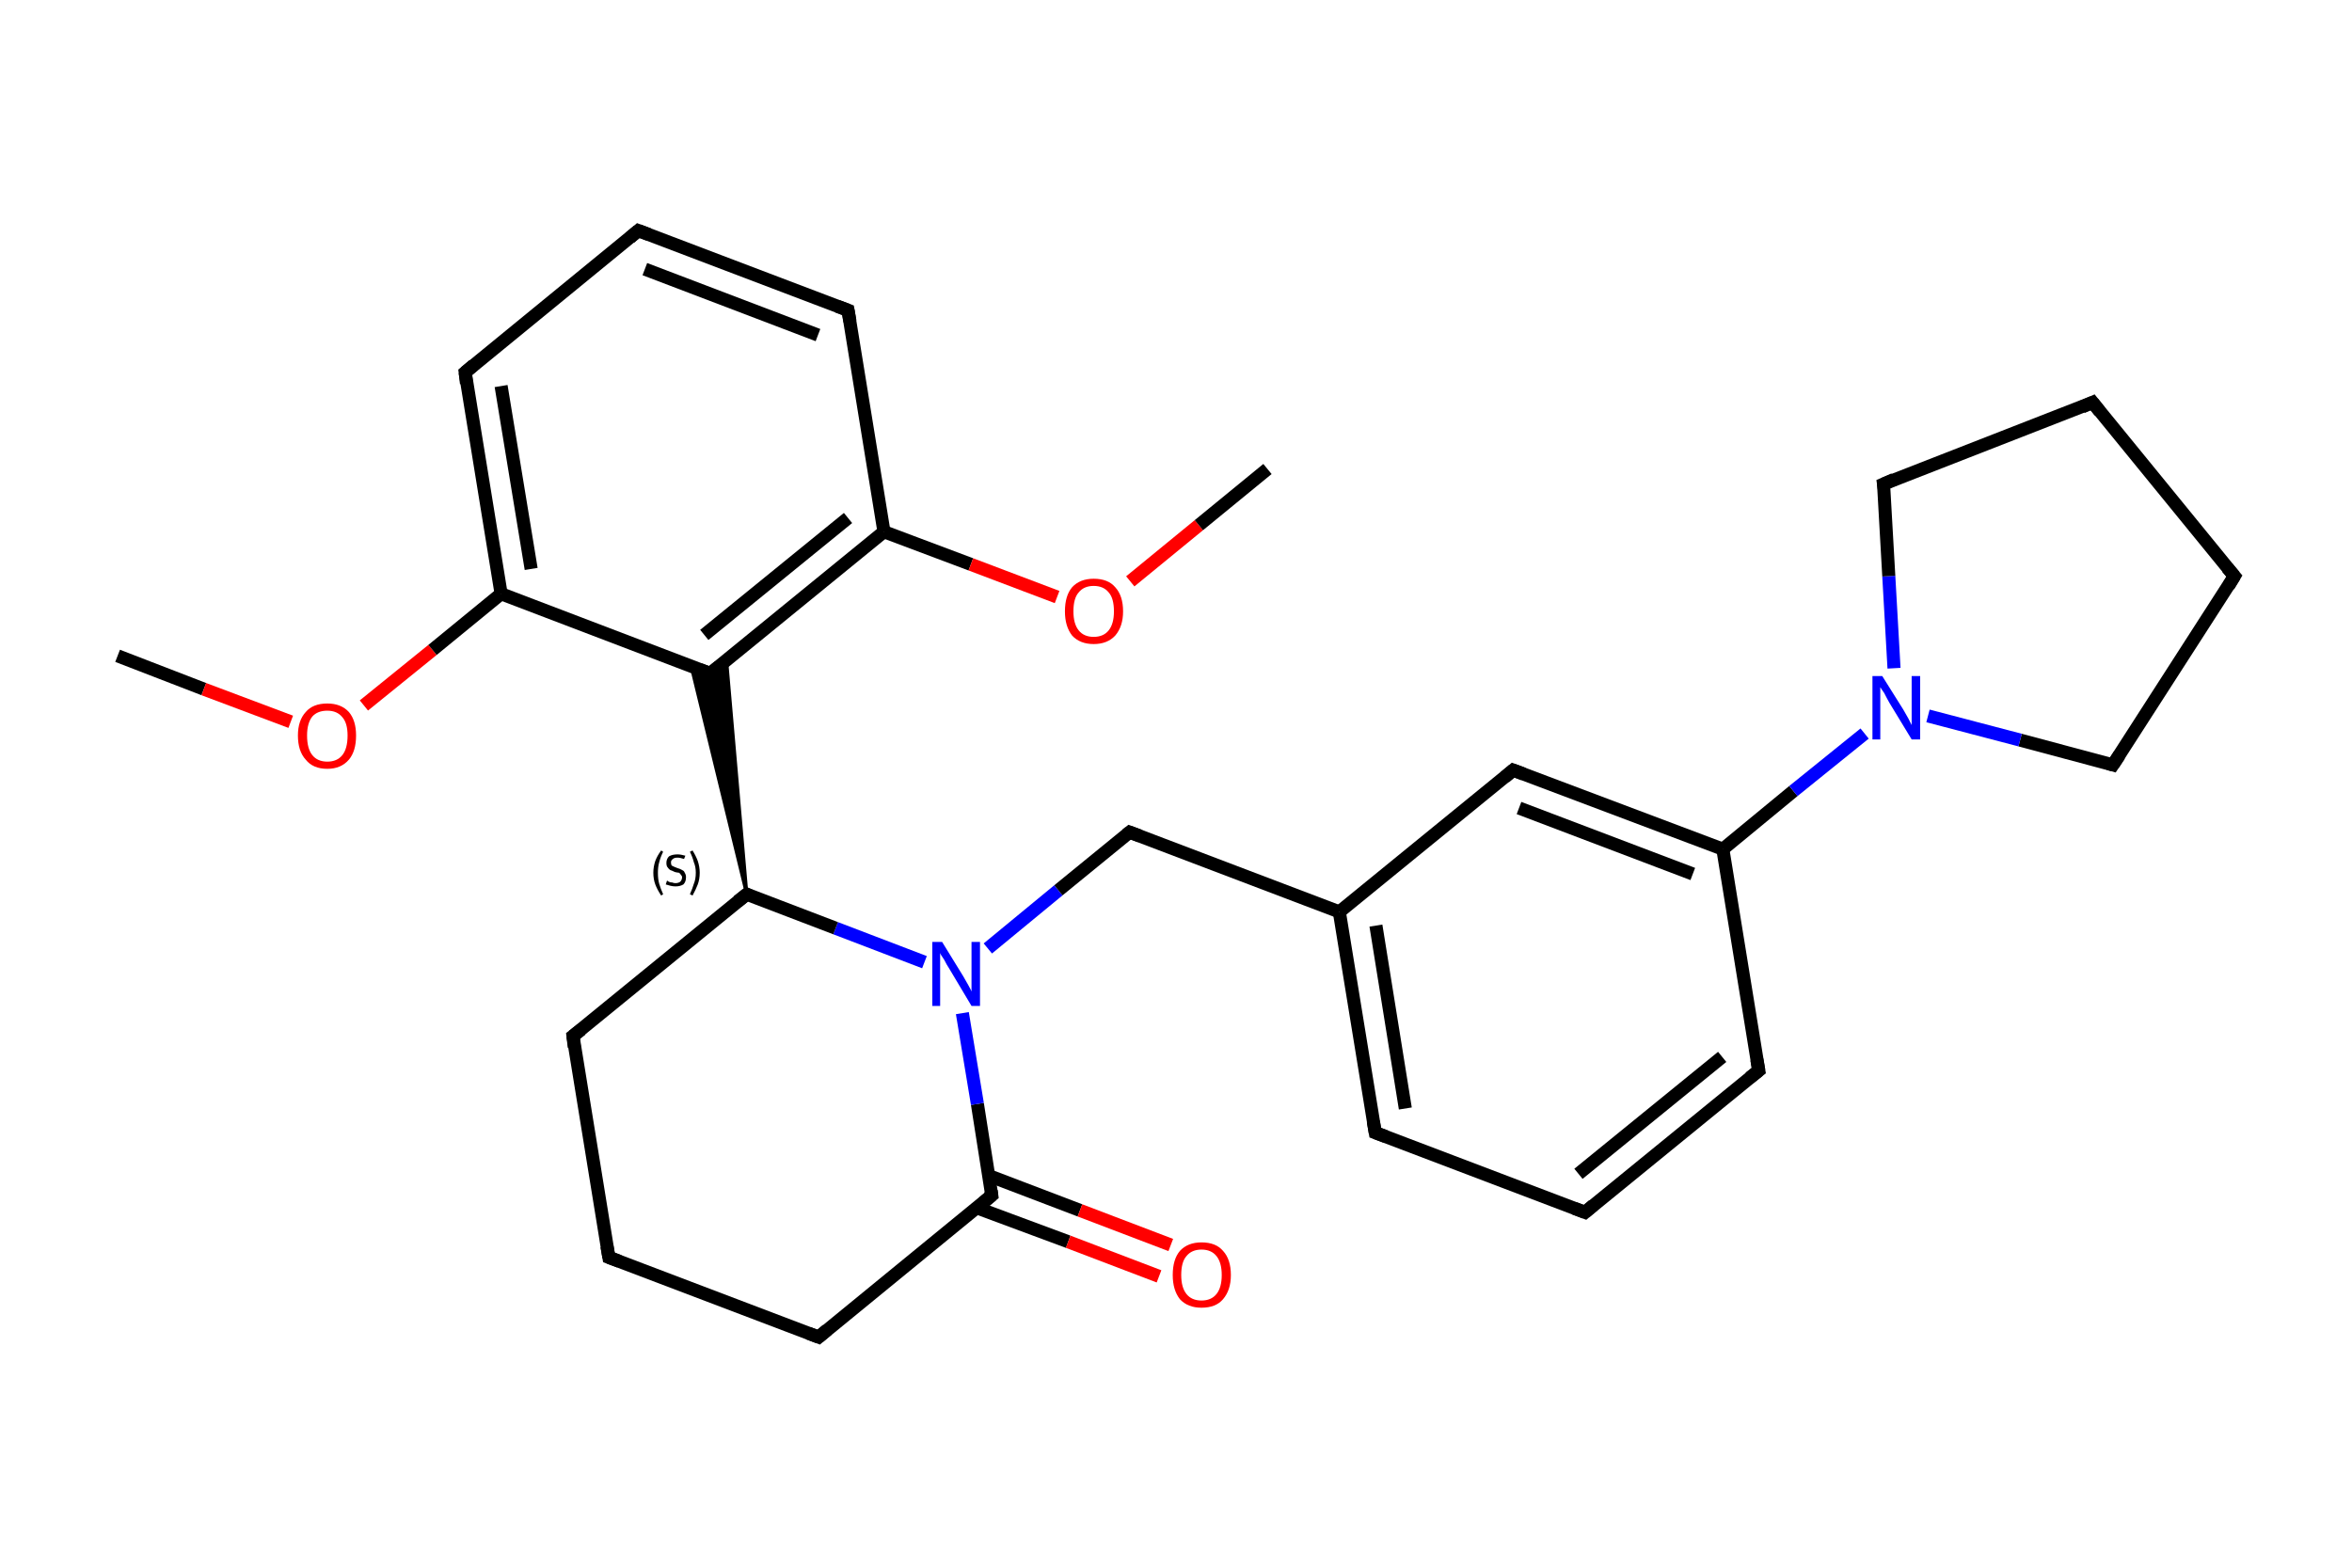 <?xml version='1.0' encoding='iso-8859-1'?>
<svg version='1.1' baseProfile='full'
              xmlns='http://www.w3.org/2000/svg'
                      xmlns:rdkit='http://www.rdkit.org/xml'
                      xmlns:xlink='http://www.w3.org/1999/xlink'
                  xml:space='preserve'
width='360px' height='240px' viewBox='0 0 360 240'>
<!-- END OF HEADER -->
<rect style='opacity:1.0;fill:#FFFFFF;stroke:none' width='360.0' height='240.0' x='0.0' y='0.0'> </rect>
<path class='bond-0 atom-0 atom-1' d='M 18.0,100.4 L 31.2,105.5' style='fill:none;fill-rule:evenodd;stroke:#000000;stroke-width:2.0px;stroke-linecap:butt;stroke-linejoin:miter;stroke-opacity:1' />
<path class='bond-0 atom-0 atom-1' d='M 31.2,105.5 L 44.5,110.5' style='fill:none;fill-rule:evenodd;stroke:#FF0000;stroke-width:2.0px;stroke-linecap:butt;stroke-linejoin:miter;stroke-opacity:1' />
<path class='bond-1 atom-1 atom-2' d='M 55.7,108.0 L 66.2,99.5' style='fill:none;fill-rule:evenodd;stroke:#FF0000;stroke-width:2.0px;stroke-linecap:butt;stroke-linejoin:miter;stroke-opacity:1' />
<path class='bond-1 atom-1 atom-2' d='M 66.2,99.5 L 76.7,90.9' style='fill:none;fill-rule:evenodd;stroke:#000000;stroke-width:2.0px;stroke-linecap:butt;stroke-linejoin:miter;stroke-opacity:1' />
<path class='bond-2 atom-2 atom-3' d='M 76.7,90.9 L 71.2,57.0' style='fill:none;fill-rule:evenodd;stroke:#000000;stroke-width:2.0px;stroke-linecap:butt;stroke-linejoin:miter;stroke-opacity:1' />
<path class='bond-2 atom-2 atom-3' d='M 81.3,87.1 L 76.7,59.1' style='fill:none;fill-rule:evenodd;stroke:#000000;stroke-width:2.0px;stroke-linecap:butt;stroke-linejoin:miter;stroke-opacity:1' />
<path class='bond-3 atom-3 atom-4' d='M 71.2,57.0 L 97.7,35.3' style='fill:none;fill-rule:evenodd;stroke:#000000;stroke-width:2.0px;stroke-linecap:butt;stroke-linejoin:miter;stroke-opacity:1' />
<path class='bond-4 atom-4 atom-5' d='M 97.7,35.3 L 129.8,47.5' style='fill:none;fill-rule:evenodd;stroke:#000000;stroke-width:2.0px;stroke-linecap:butt;stroke-linejoin:miter;stroke-opacity:1' />
<path class='bond-4 atom-4 atom-5' d='M 98.7,41.2 L 125.2,51.3' style='fill:none;fill-rule:evenodd;stroke:#000000;stroke-width:2.0px;stroke-linecap:butt;stroke-linejoin:miter;stroke-opacity:1' />
<path class='bond-5 atom-5 atom-6' d='M 129.8,47.5 L 135.3,81.4' style='fill:none;fill-rule:evenodd;stroke:#000000;stroke-width:2.0px;stroke-linecap:butt;stroke-linejoin:miter;stroke-opacity:1' />
<path class='bond-6 atom-6 atom-7' d='M 135.3,81.4 L 148.6,86.4' style='fill:none;fill-rule:evenodd;stroke:#000000;stroke-width:2.0px;stroke-linecap:butt;stroke-linejoin:miter;stroke-opacity:1' />
<path class='bond-6 atom-6 atom-7' d='M 148.6,86.4 L 161.8,91.4' style='fill:none;fill-rule:evenodd;stroke:#FF0000;stroke-width:2.0px;stroke-linecap:butt;stroke-linejoin:miter;stroke-opacity:1' />
<path class='bond-7 atom-7 atom-8' d='M 173.0,89.0 L 183.5,80.4' style='fill:none;fill-rule:evenodd;stroke:#FF0000;stroke-width:2.0px;stroke-linecap:butt;stroke-linejoin:miter;stroke-opacity:1' />
<path class='bond-7 atom-7 atom-8' d='M 183.5,80.4 L 194.0,71.8' style='fill:none;fill-rule:evenodd;stroke:#000000;stroke-width:2.0px;stroke-linecap:butt;stroke-linejoin:miter;stroke-opacity:1' />
<path class='bond-8 atom-6 atom-9' d='M 135.3,81.4 L 108.7,103.1' style='fill:none;fill-rule:evenodd;stroke:#000000;stroke-width:2.0px;stroke-linecap:butt;stroke-linejoin:miter;stroke-opacity:1' />
<path class='bond-8 atom-6 atom-9' d='M 129.8,79.3 L 107.8,97.2' style='fill:none;fill-rule:evenodd;stroke:#000000;stroke-width:2.0px;stroke-linecap:butt;stroke-linejoin:miter;stroke-opacity:1' />
<path class='bond-9 atom-10 atom-9' d='M 114.3,136.9 L 105.8,102.0 L 108.7,103.1 Z' style='fill:#000000;fill-rule:evenodd;fill-opacity:1;stroke:#000000;stroke-width:0.5px;stroke-linecap:butt;stroke-linejoin:miter;stroke-opacity:1;' />
<path class='bond-9 atom-10 atom-9' d='M 114.3,136.9 L 108.7,103.1 L 111.2,101.1 Z' style='fill:#000000;fill-rule:evenodd;fill-opacity:1;stroke:#000000;stroke-width:0.5px;stroke-linecap:butt;stroke-linejoin:miter;stroke-opacity:1;' />
<path class='bond-10 atom-10 atom-11' d='M 114.3,136.9 L 87.7,158.6' style='fill:none;fill-rule:evenodd;stroke:#000000;stroke-width:2.0px;stroke-linecap:butt;stroke-linejoin:miter;stroke-opacity:1' />
<path class='bond-11 atom-11 atom-12' d='M 87.7,158.6 L 93.2,192.5' style='fill:none;fill-rule:evenodd;stroke:#000000;stroke-width:2.0px;stroke-linecap:butt;stroke-linejoin:miter;stroke-opacity:1' />
<path class='bond-12 atom-12 atom-13' d='M 93.2,192.5 L 125.3,204.7' style='fill:none;fill-rule:evenodd;stroke:#000000;stroke-width:2.0px;stroke-linecap:butt;stroke-linejoin:miter;stroke-opacity:1' />
<path class='bond-13 atom-13 atom-14' d='M 125.3,204.7 L 151.8,183.0' style='fill:none;fill-rule:evenodd;stroke:#000000;stroke-width:2.0px;stroke-linecap:butt;stroke-linejoin:miter;stroke-opacity:1' />
<path class='bond-14 atom-14 atom-15' d='M 149.5,184.9 L 163.5,190.1' style='fill:none;fill-rule:evenodd;stroke:#000000;stroke-width:2.0px;stroke-linecap:butt;stroke-linejoin:miter;stroke-opacity:1' />
<path class='bond-14 atom-14 atom-15' d='M 163.5,190.1 L 177.4,195.4' style='fill:none;fill-rule:evenodd;stroke:#FF0000;stroke-width:2.0px;stroke-linecap:butt;stroke-linejoin:miter;stroke-opacity:1' />
<path class='bond-14 atom-14 atom-15' d='M 151.4,180.0 L 165.3,185.3' style='fill:none;fill-rule:evenodd;stroke:#000000;stroke-width:2.0px;stroke-linecap:butt;stroke-linejoin:miter;stroke-opacity:1' />
<path class='bond-14 atom-14 atom-15' d='M 165.3,185.3 L 179.2,190.6' style='fill:none;fill-rule:evenodd;stroke:#FF0000;stroke-width:2.0px;stroke-linecap:butt;stroke-linejoin:miter;stroke-opacity:1' />
<path class='bond-15 atom-14 atom-16' d='M 151.8,183.0 L 149.6,169.0' style='fill:none;fill-rule:evenodd;stroke:#000000;stroke-width:2.0px;stroke-linecap:butt;stroke-linejoin:miter;stroke-opacity:1' />
<path class='bond-15 atom-14 atom-16' d='M 149.6,169.0 L 147.3,155.1' style='fill:none;fill-rule:evenodd;stroke:#0000FF;stroke-width:2.0px;stroke-linecap:butt;stroke-linejoin:miter;stroke-opacity:1' />
<path class='bond-16 atom-16 atom-17' d='M 151.2,145.2 L 162.0,136.3' style='fill:none;fill-rule:evenodd;stroke:#0000FF;stroke-width:2.0px;stroke-linecap:butt;stroke-linejoin:miter;stroke-opacity:1' />
<path class='bond-16 atom-16 atom-17' d='M 162.0,136.3 L 172.9,127.4' style='fill:none;fill-rule:evenodd;stroke:#000000;stroke-width:2.0px;stroke-linecap:butt;stroke-linejoin:miter;stroke-opacity:1' />
<path class='bond-17 atom-17 atom-18' d='M 172.9,127.4 L 205.0,139.6' style='fill:none;fill-rule:evenodd;stroke:#000000;stroke-width:2.0px;stroke-linecap:butt;stroke-linejoin:miter;stroke-opacity:1' />
<path class='bond-18 atom-18 atom-19' d='M 205.0,139.6 L 210.5,173.4' style='fill:none;fill-rule:evenodd;stroke:#000000;stroke-width:2.0px;stroke-linecap:butt;stroke-linejoin:miter;stroke-opacity:1' />
<path class='bond-18 atom-18 atom-19' d='M 210.6,141.7 L 215.1,169.7' style='fill:none;fill-rule:evenodd;stroke:#000000;stroke-width:2.0px;stroke-linecap:butt;stroke-linejoin:miter;stroke-opacity:1' />
<path class='bond-19 atom-19 atom-20' d='M 210.5,173.4 L 242.6,185.6' style='fill:none;fill-rule:evenodd;stroke:#000000;stroke-width:2.0px;stroke-linecap:butt;stroke-linejoin:miter;stroke-opacity:1' />
<path class='bond-20 atom-20 atom-21' d='M 242.6,185.6 L 269.2,163.9' style='fill:none;fill-rule:evenodd;stroke:#000000;stroke-width:2.0px;stroke-linecap:butt;stroke-linejoin:miter;stroke-opacity:1' />
<path class='bond-20 atom-20 atom-21' d='M 241.6,179.7 L 263.6,161.8' style='fill:none;fill-rule:evenodd;stroke:#000000;stroke-width:2.0px;stroke-linecap:butt;stroke-linejoin:miter;stroke-opacity:1' />
<path class='bond-21 atom-21 atom-22' d='M 269.2,163.9 L 263.7,130.0' style='fill:none;fill-rule:evenodd;stroke:#000000;stroke-width:2.0px;stroke-linecap:butt;stroke-linejoin:miter;stroke-opacity:1' />
<path class='bond-22 atom-22 atom-23' d='M 263.7,130.0 L 274.5,121.1' style='fill:none;fill-rule:evenodd;stroke:#000000;stroke-width:2.0px;stroke-linecap:butt;stroke-linejoin:miter;stroke-opacity:1' />
<path class='bond-22 atom-22 atom-23' d='M 274.5,121.1 L 285.4,112.3' style='fill:none;fill-rule:evenodd;stroke:#0000FF;stroke-width:2.0px;stroke-linecap:butt;stroke-linejoin:miter;stroke-opacity:1' />
<path class='bond-23 atom-23 atom-24' d='M 289.9,102.3 L 289.1,88.2' style='fill:none;fill-rule:evenodd;stroke:#0000FF;stroke-width:2.0px;stroke-linecap:butt;stroke-linejoin:miter;stroke-opacity:1' />
<path class='bond-23 atom-23 atom-24' d='M 289.1,88.2 L 288.3,74.1' style='fill:none;fill-rule:evenodd;stroke:#000000;stroke-width:2.0px;stroke-linecap:butt;stroke-linejoin:miter;stroke-opacity:1' />
<path class='bond-24 atom-24 atom-25' d='M 288.3,74.1 L 320.3,61.6' style='fill:none;fill-rule:evenodd;stroke:#000000;stroke-width:2.0px;stroke-linecap:butt;stroke-linejoin:miter;stroke-opacity:1' />
<path class='bond-25 atom-25 atom-26' d='M 320.3,61.6 L 342.0,88.2' style='fill:none;fill-rule:evenodd;stroke:#000000;stroke-width:2.0px;stroke-linecap:butt;stroke-linejoin:miter;stroke-opacity:1' />
<path class='bond-26 atom-26 atom-27' d='M 342.0,88.2 L 323.4,117.1' style='fill:none;fill-rule:evenodd;stroke:#000000;stroke-width:2.0px;stroke-linecap:butt;stroke-linejoin:miter;stroke-opacity:1' />
<path class='bond-27 atom-22 atom-28' d='M 263.7,130.0 L 231.6,117.9' style='fill:none;fill-rule:evenodd;stroke:#000000;stroke-width:2.0px;stroke-linecap:butt;stroke-linejoin:miter;stroke-opacity:1' />
<path class='bond-27 atom-22 atom-28' d='M 259.1,133.8 L 232.5,123.7' style='fill:none;fill-rule:evenodd;stroke:#000000;stroke-width:2.0px;stroke-linecap:butt;stroke-linejoin:miter;stroke-opacity:1' />
<path class='bond-28 atom-9 atom-2' d='M 108.7,103.1 L 76.7,90.9' style='fill:none;fill-rule:evenodd;stroke:#000000;stroke-width:2.0px;stroke-linecap:butt;stroke-linejoin:miter;stroke-opacity:1' />
<path class='bond-29 atom-16 atom-10' d='M 141.5,147.3 L 127.9,142.1' style='fill:none;fill-rule:evenodd;stroke:#0000FF;stroke-width:2.0px;stroke-linecap:butt;stroke-linejoin:miter;stroke-opacity:1' />
<path class='bond-29 atom-16 atom-10' d='M 127.9,142.1 L 114.3,136.9' style='fill:none;fill-rule:evenodd;stroke:#000000;stroke-width:2.0px;stroke-linecap:butt;stroke-linejoin:miter;stroke-opacity:1' />
<path class='bond-30 atom-28 atom-18' d='M 231.6,117.9 L 205.0,139.6' style='fill:none;fill-rule:evenodd;stroke:#000000;stroke-width:2.0px;stroke-linecap:butt;stroke-linejoin:miter;stroke-opacity:1' />
<path class='bond-31 atom-27 atom-23' d='M 323.4,117.1 L 309.2,113.3' style='fill:none;fill-rule:evenodd;stroke:#000000;stroke-width:2.0px;stroke-linecap:butt;stroke-linejoin:miter;stroke-opacity:1' />
<path class='bond-31 atom-27 atom-23' d='M 309.2,113.3 L 295.1,109.6' style='fill:none;fill-rule:evenodd;stroke:#0000FF;stroke-width:2.0px;stroke-linecap:butt;stroke-linejoin:miter;stroke-opacity:1' />
<path d='M 71.4,58.7 L 71.2,57.0 L 72.5,55.9' style='fill:none;stroke:#000000;stroke-width:2.0px;stroke-linecap:butt;stroke-linejoin:miter;stroke-opacity:1;' />
<path d='M 96.4,36.4 L 97.7,35.3 L 99.3,35.9' style='fill:none;stroke:#000000;stroke-width:2.0px;stroke-linecap:butt;stroke-linejoin:miter;stroke-opacity:1;' />
<path d='M 128.2,46.9 L 129.8,47.5 L 130.1,49.2' style='fill:none;stroke:#000000;stroke-width:2.0px;stroke-linecap:butt;stroke-linejoin:miter;stroke-opacity:1;' />
<path d='M 110.1,102.0 L 108.7,103.1 L 107.1,102.5' style='fill:none;stroke:#000000;stroke-width:2.0px;stroke-linecap:butt;stroke-linejoin:miter;stroke-opacity:1;' />
<path d='M 112.9,138.0 L 114.3,136.9 L 114.9,137.2' style='fill:none;stroke:#000000;stroke-width:2.0px;stroke-linecap:butt;stroke-linejoin:miter;stroke-opacity:1;' />
<path d='M 89.0,157.6 L 87.7,158.6 L 87.9,160.3' style='fill:none;stroke:#000000;stroke-width:2.0px;stroke-linecap:butt;stroke-linejoin:miter;stroke-opacity:1;' />
<path d='M 92.9,190.8 L 93.2,192.5 L 94.8,193.1' style='fill:none;stroke:#000000;stroke-width:2.0px;stroke-linecap:butt;stroke-linejoin:miter;stroke-opacity:1;' />
<path d='M 123.7,204.1 L 125.3,204.7 L 126.6,203.6' style='fill:none;stroke:#000000;stroke-width:2.0px;stroke-linecap:butt;stroke-linejoin:miter;stroke-opacity:1;' />
<path d='M 150.5,184.1 L 151.8,183.0 L 151.7,182.3' style='fill:none;stroke:#000000;stroke-width:2.0px;stroke-linecap:butt;stroke-linejoin:miter;stroke-opacity:1;' />
<path d='M 172.4,127.8 L 172.9,127.4 L 174.5,128.0' style='fill:none;stroke:#000000;stroke-width:2.0px;stroke-linecap:butt;stroke-linejoin:miter;stroke-opacity:1;' />
<path d='M 210.2,171.7 L 210.5,173.4 L 212.1,174.0' style='fill:none;stroke:#000000;stroke-width:2.0px;stroke-linecap:butt;stroke-linejoin:miter;stroke-opacity:1;' />
<path d='M 241.0,185.0 L 242.6,185.6 L 243.9,184.5' style='fill:none;stroke:#000000;stroke-width:2.0px;stroke-linecap:butt;stroke-linejoin:miter;stroke-opacity:1;' />
<path d='M 267.8,165.0 L 269.2,163.9 L 268.9,162.2' style='fill:none;stroke:#000000;stroke-width:2.0px;stroke-linecap:butt;stroke-linejoin:miter;stroke-opacity:1;' />
<path d='M 288.4,74.8 L 288.3,74.1 L 289.9,73.4' style='fill:none;stroke:#000000;stroke-width:2.0px;stroke-linecap:butt;stroke-linejoin:miter;stroke-opacity:1;' />
<path d='M 318.7,62.3 L 320.3,61.6 L 321.4,63.0' style='fill:none;stroke:#000000;stroke-width:2.0px;stroke-linecap:butt;stroke-linejoin:miter;stroke-opacity:1;' />
<path d='M 340.9,86.9 L 342.0,88.2 L 341.1,89.7' style='fill:none;stroke:#000000;stroke-width:2.0px;stroke-linecap:butt;stroke-linejoin:miter;stroke-opacity:1;' />
<path d='M 324.4,115.6 L 323.4,117.1 L 322.7,116.9' style='fill:none;stroke:#000000;stroke-width:2.0px;stroke-linecap:butt;stroke-linejoin:miter;stroke-opacity:1;' />
<path d='M 233.2,118.5 L 231.6,117.9 L 230.3,119.0' style='fill:none;stroke:#000000;stroke-width:2.0px;stroke-linecap:butt;stroke-linejoin:miter;stroke-opacity:1;' />
<path class='atom-1' d='M 45.6 112.6
Q 45.6 110.3, 46.8 109.0
Q 47.9 107.7, 50.1 107.7
Q 52.2 107.7, 53.4 109.0
Q 54.5 110.3, 54.5 112.6
Q 54.5 115.0, 53.4 116.3
Q 52.2 117.7, 50.1 117.7
Q 47.9 117.7, 46.8 116.3
Q 45.6 115.0, 45.6 112.6
M 50.1 116.6
Q 51.6 116.6, 52.4 115.6
Q 53.2 114.6, 53.2 112.6
Q 53.2 110.7, 52.4 109.8
Q 51.6 108.8, 50.1 108.8
Q 48.6 108.8, 47.8 109.7
Q 47.0 110.7, 47.0 112.6
Q 47.0 114.6, 47.8 115.6
Q 48.6 116.6, 50.1 116.6
' fill='#FF0000'/>
<path class='atom-7' d='M 163.0 93.6
Q 163.0 91.2, 164.1 89.9
Q 165.3 88.6, 167.4 88.6
Q 169.6 88.6, 170.7 89.9
Q 171.9 91.2, 171.9 93.6
Q 171.9 95.9, 170.7 97.3
Q 169.5 98.6, 167.4 98.6
Q 165.3 98.6, 164.1 97.3
Q 163.0 95.9, 163.0 93.6
M 167.4 97.5
Q 168.9 97.5, 169.7 96.5
Q 170.5 95.5, 170.5 93.6
Q 170.5 91.6, 169.7 90.7
Q 168.9 89.7, 167.4 89.7
Q 165.9 89.7, 165.1 90.7
Q 164.3 91.6, 164.3 93.6
Q 164.3 95.5, 165.1 96.5
Q 165.9 97.5, 167.4 97.5
' fill='#FF0000'/>
<path class='atom-15' d='M 179.5 195.2
Q 179.5 192.8, 180.6 191.5
Q 181.8 190.2, 183.9 190.2
Q 186.1 190.2, 187.2 191.5
Q 188.4 192.8, 188.4 195.2
Q 188.4 197.5, 187.2 198.9
Q 186.1 200.2, 183.9 200.2
Q 181.8 200.2, 180.6 198.9
Q 179.5 197.5, 179.5 195.2
M 183.9 199.1
Q 185.4 199.1, 186.2 198.1
Q 187.0 197.1, 187.0 195.2
Q 187.0 193.3, 186.2 192.3
Q 185.4 191.3, 183.9 191.3
Q 182.4 191.3, 181.6 192.3
Q 180.8 193.2, 180.8 195.2
Q 180.8 197.1, 181.6 198.1
Q 182.4 199.1, 183.9 199.1
' fill='#FF0000'/>
<path class='atom-16' d='M 144.2 144.2
L 147.4 149.4
Q 147.7 149.9, 148.2 150.8
Q 148.7 151.7, 148.7 151.8
L 148.7 144.2
L 150.0 144.2
L 150.0 154.0
L 148.7 154.0
L 145.3 148.3
Q 144.9 147.7, 144.5 146.9
Q 144.0 146.2, 143.9 145.9
L 143.9 154.0
L 142.7 154.0
L 142.7 144.2
L 144.2 144.2
' fill='#0000FF'/>
<path class='atom-23' d='M 288.1 103.5
L 291.3 108.6
Q 291.6 109.1, 292.1 110.0
Q 292.6 111.0, 292.6 111.0
L 292.6 103.5
L 293.9 103.5
L 293.9 113.2
L 292.6 113.2
L 289.2 107.6
Q 288.8 106.9, 288.4 106.1
Q 287.9 105.4, 287.8 105.2
L 287.8 113.2
L 286.6 113.2
L 286.6 103.5
L 288.1 103.5
' fill='#0000FF'/>
<path class='note' d='M 100.0 133.6
Q 100.0 132.7, 100.3 131.8
Q 100.6 131.0, 101.2 130.2
L 101.5 130.4
Q 101.1 131.2, 100.9 132.0
Q 100.7 132.7, 100.7 133.6
Q 100.7 134.6, 100.9 135.3
Q 101.1 136.0, 101.5 136.9
L 101.2 137.1
Q 100.6 136.2, 100.3 135.4
Q 100.0 134.6, 100.0 133.6
' fill='#000000'/>
<path class='note' d='M 102.1 134.8
Q 102.2 134.9, 102.4 135.0
Q 102.6 135.1, 102.9 135.1
Q 103.1 135.2, 103.4 135.2
Q 103.8 135.2, 104.1 135.0
Q 104.4 134.7, 104.4 134.3
Q 104.4 134.1, 104.2 133.9
Q 104.1 133.7, 103.9 133.6
Q 103.7 133.6, 103.3 133.5
Q 102.9 133.3, 102.6 133.2
Q 102.4 133.1, 102.2 132.8
Q 102.0 132.6, 102.0 132.1
Q 102.0 131.5, 102.4 131.1
Q 102.9 130.8, 103.7 130.8
Q 104.2 130.8, 104.9 131.0
L 104.7 131.5
Q 104.1 131.3, 103.7 131.3
Q 103.2 131.3, 103.0 131.5
Q 102.7 131.7, 102.7 132.0
Q 102.7 132.3, 102.8 132.5
Q 103.0 132.6, 103.2 132.7
Q 103.4 132.8, 103.7 132.9
Q 104.1 133.0, 104.4 133.2
Q 104.7 133.3, 104.8 133.6
Q 105.0 133.9, 105.0 134.3
Q 105.0 135.0, 104.6 135.4
Q 104.1 135.7, 103.4 135.7
Q 103.0 135.7, 102.6 135.6
Q 102.3 135.5, 101.9 135.4
L 102.1 134.8
' fill='#000000'/>
<path class='note' d='M 107.1 133.6
Q 107.1 134.6, 106.8 135.4
Q 106.5 136.2, 106.0 137.1
L 105.6 136.9
Q 106.0 136.0, 106.2 135.3
Q 106.5 134.6, 106.5 133.6
Q 106.5 132.7, 106.2 132.0
Q 106.0 131.2, 105.6 130.4
L 106.0 130.2
Q 106.5 131.0, 106.8 131.8
Q 107.1 132.7, 107.1 133.6
' fill='#000000'/>
</svg>
